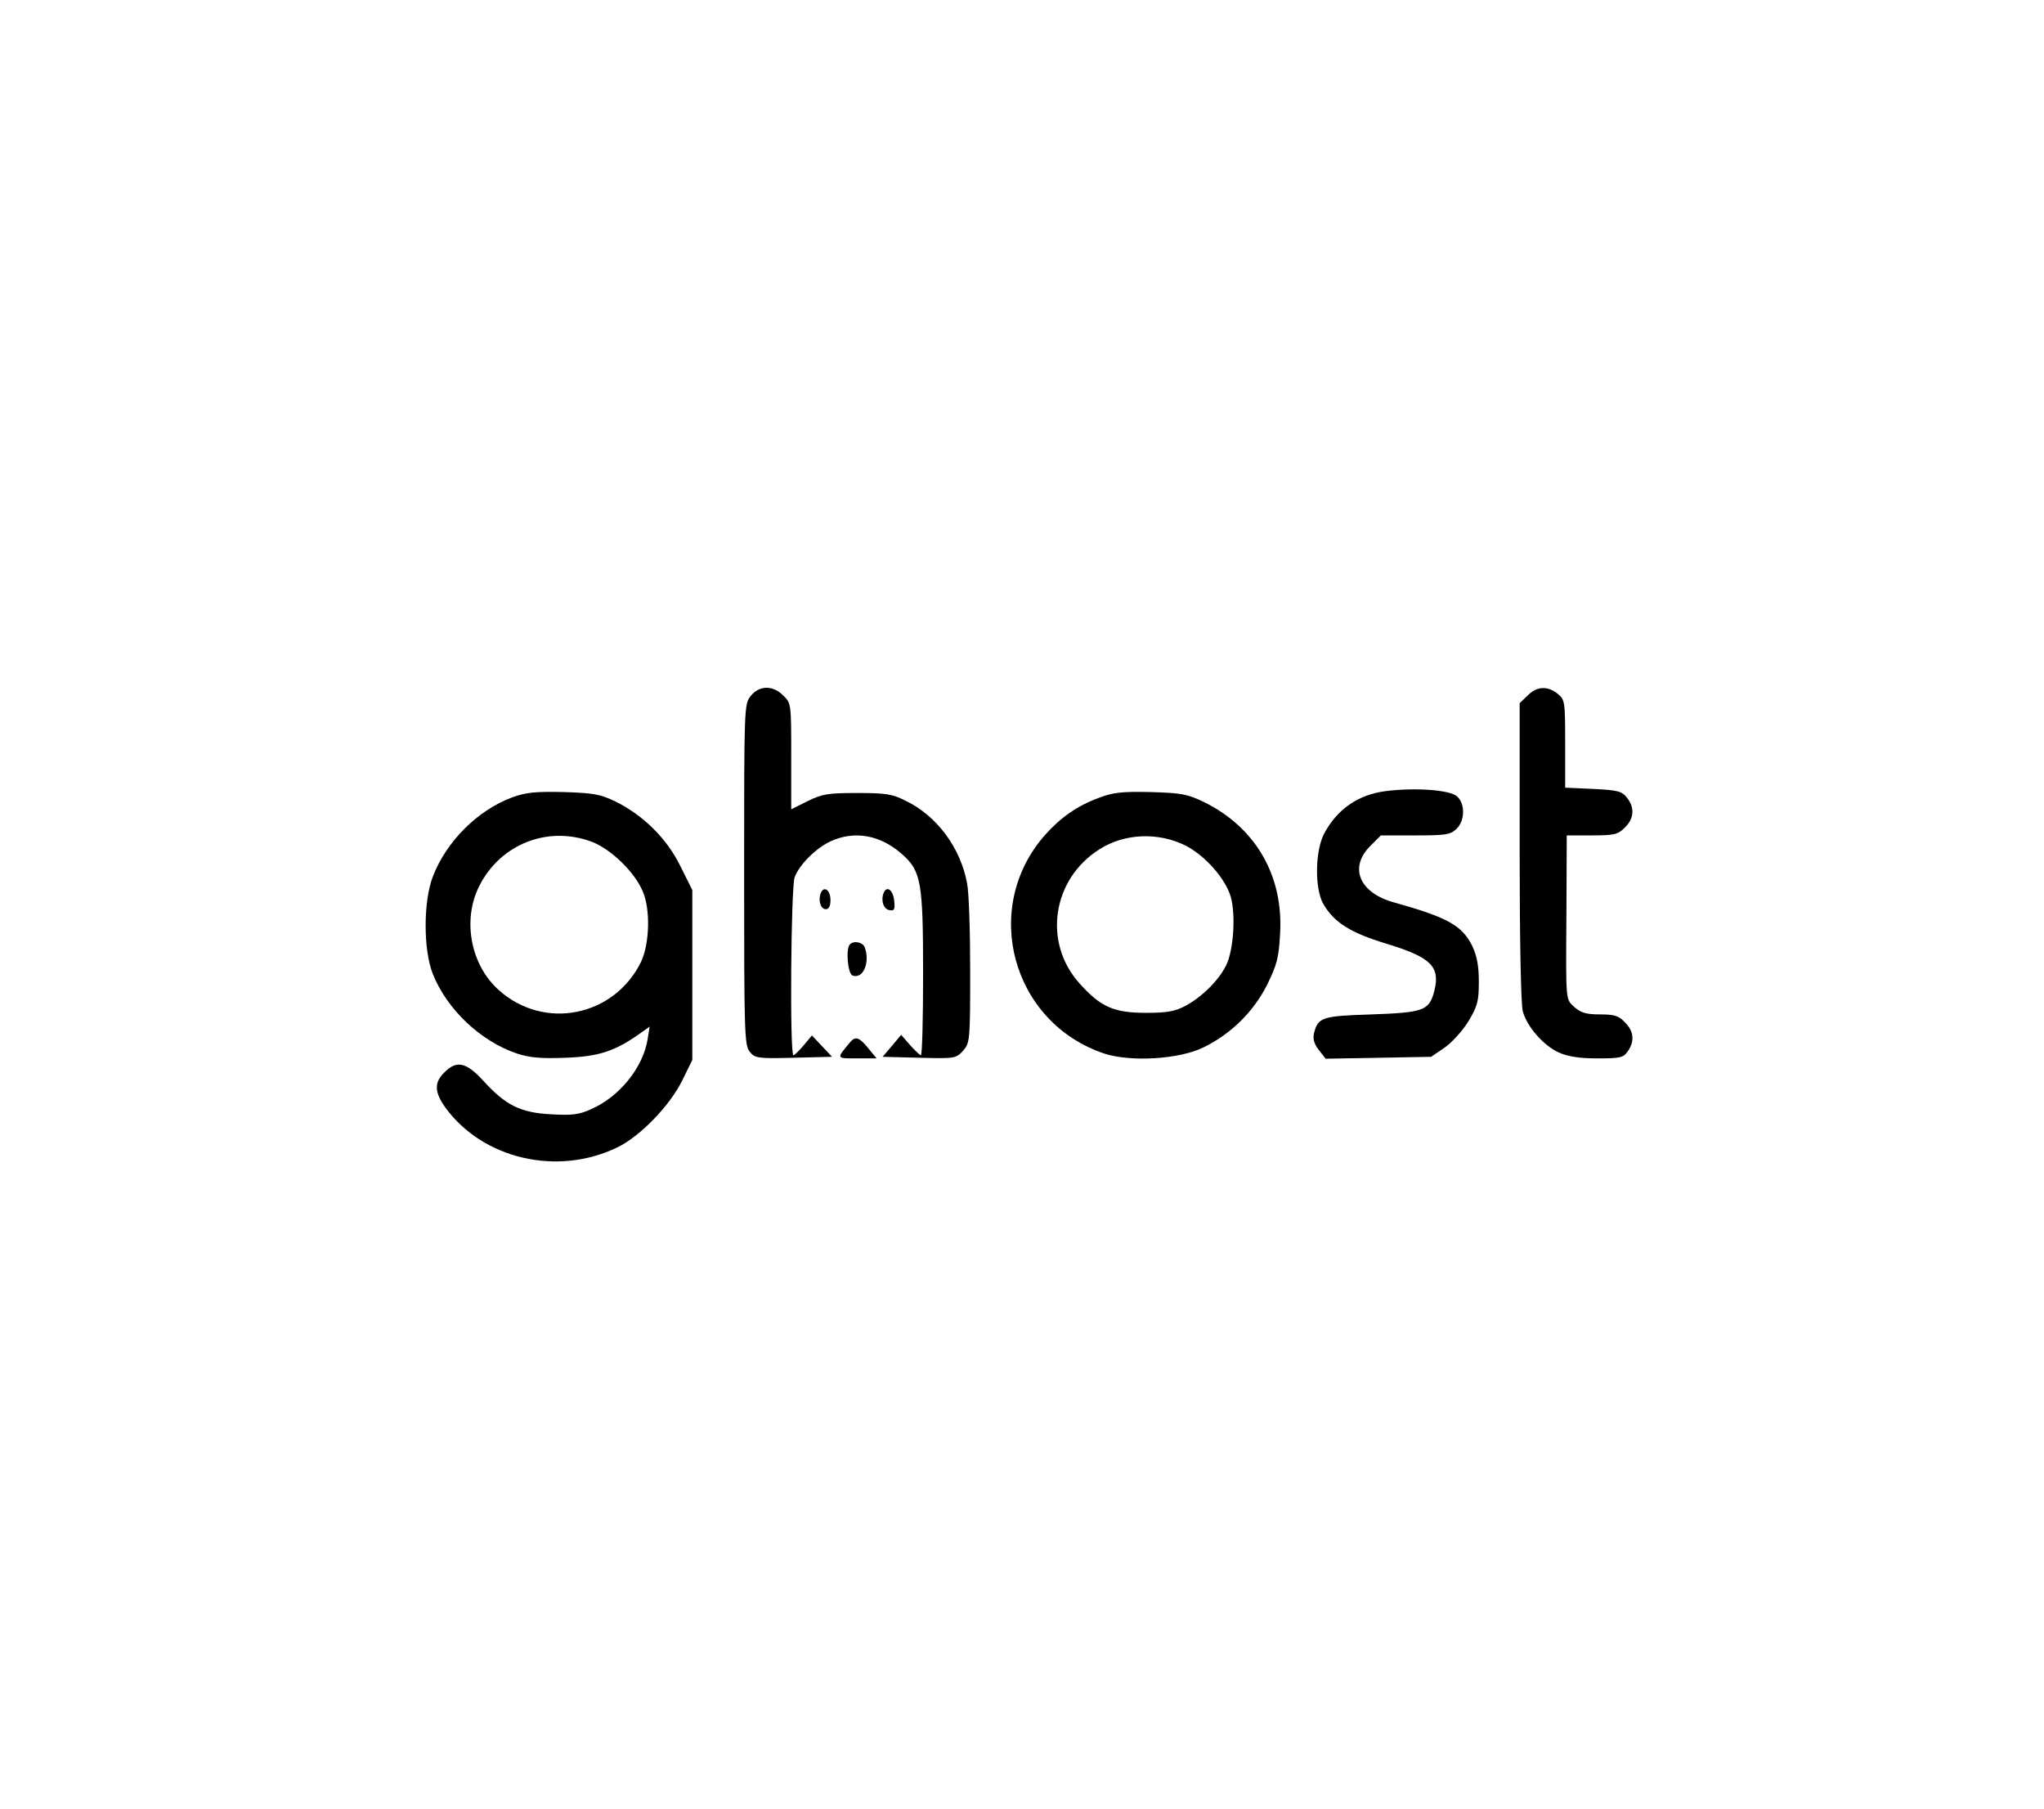 <?xml version="1.0" standalone="no"?>
<!DOCTYPE svg PUBLIC "-//W3C//DTD SVG 20010904//EN"
 "http://www.w3.org/TR/2001/REC-SVG-20010904/DTD/svg10.dtd">
<svg version="1.0" xmlns="http://www.w3.org/2000/svg"
 width="651pt" height="576pt" viewBox="0 0 651 576"
 preserveAspectRatio="xMidYMid meet">

<g transform="translate(0,576) scale(0.1,-0.1)"
fill="#000000" stroke="none">
<path d="M2391 3544 c-21 -26 -21 -36 -21 -569 0 -502 1 -544 18 -564 16 -20
24 -22 139 -19 l123 3 -32 34 -32 34 -26 -31 c-15 -18 -30 -32 -33 -32 -12 0
-8 536 4 567 15 40 67 92 114 114 76 35 158 21 227 -40 62 -54 68 -89 68 -383
0 -142 -3 -258 -7 -258 -3 0 -19 15 -35 33 l-28 32 -29 -35 -30 -35 117 -3
c115 -3 117 -2 140 23 21 25 22 32 22 254 0 126 -4 251 -10 279 -21 113 -96
214 -195 262 -43 22 -64 25 -155 25 -93 0 -111 -3 -158 -26 l-52 -26 0 169 c0
166 0 169 -25 193 -33 34 -77 33 -104 -1z"/>
<path d="M4865 3545 l-25 -24 0 -473 c0 -276 4 -488 10 -508 13 -49 66 -109
114 -131 29 -13 65 -19 123 -19 73 0 83 2 97 22 23 32 20 65 -9 93 -20 21 -34
25 -79 25 -43 0 -60 5 -80 22 -30 28 -29 9 -27 306 l1 242 80 0 c73 0 83 3
105 25 30 29 32 64 6 96 -16 20 -29 23 -107 27 l-89 4 0 140 c0 135 -1 140
-24 159 -32 26 -67 24 -96 -6z"/>
<path d="M4413 3241 c-87 -11 -155 -58 -196 -136 -29 -56 -30 -176 -2 -224 35
-59 86 -91 201 -126 142 -43 172 -73 152 -151 -16 -62 -34 -68 -199 -74 -159
-5 -171 -9 -184 -60 -4 -18 0 -34 16 -54 l21 -27 168 3 168 3 44 30 c24 17 58
55 76 85 28 47 32 63 32 124 0 51 -6 82 -21 114 -32 65 -79 91 -247 138 -112
30 -147 111 -78 180 l34 34 109 0 c96 0 112 2 131 20 28 26 29 80 3 104 -23
21 -133 29 -228 17z"/>
<path d="M1631 3221 c-110 -41 -209 -140 -252 -251 -31 -79 -31 -233 -1 -310
45 -114 154 -217 270 -255 40 -13 76 -16 154 -13 106 4 158 21 240 80 l27 19
-6 -38 c-14 -91 -89 -185 -181 -225 -37 -17 -60 -20 -127 -16 -98 5 -145 29
-216 107 -54 59 -85 66 -124 26 -33 -32 -31 -63 3 -111 120 -165 358 -220 549
-127 72 35 167 133 206 213 l32 65 0 270 0 271 -38 76 c-43 88 -118 162 -207
206 -48 23 -69 27 -165 30 -90 2 -120 -1 -164 -17z m253 -141 c61 -23 137 -96
163 -158 25 -57 22 -166 -5 -224 -86 -176 -310 -220 -454 -90 -89 80 -116 222
-62 330 67 134 218 194 358 142z"/>
<path d="M3501 3220 c-69 -25 -122 -62 -173 -119 -205 -233 -105 -598 190
-696 84 -27 238 -18 315 20 88 43 160 114 203 200 31 63 37 86 41 162 11 185
-78 338 -242 419 -54 26 -72 29 -170 32 -90 2 -120 -1 -164 -18z m276 -153
c62 -32 127 -106 143 -163 16 -57 9 -170 -15 -218 -23 -47 -77 -101 -130 -129
-32 -17 -57 -22 -125 -22 -103 0 -145 19 -212 94 -117 130 -87 332 64 427 80
51 188 55 275 11z"/>
<path d="M2614 2916 c-9 -23 0 -51 16 -51 10 0 15 10 15 29 0 32 -21 47 -31
22z"/>
<path d="M2814 2916 c-9 -24 0 -51 19 -54 15 -3 18 2 15 29 -3 35 -24 51 -34
25z"/>
<path d="M2707 2753 c-14 -13 -7 -93 8 -99 34 -13 57 42 39 90 -6 16 -35 22
-47 9z"/>
<path d="M2708 2442 c-45 -54 -46 -52 22 -52 l62 0 -24 29 c-30 38 -43 43 -60
23z"/>
</g>
</svg>
